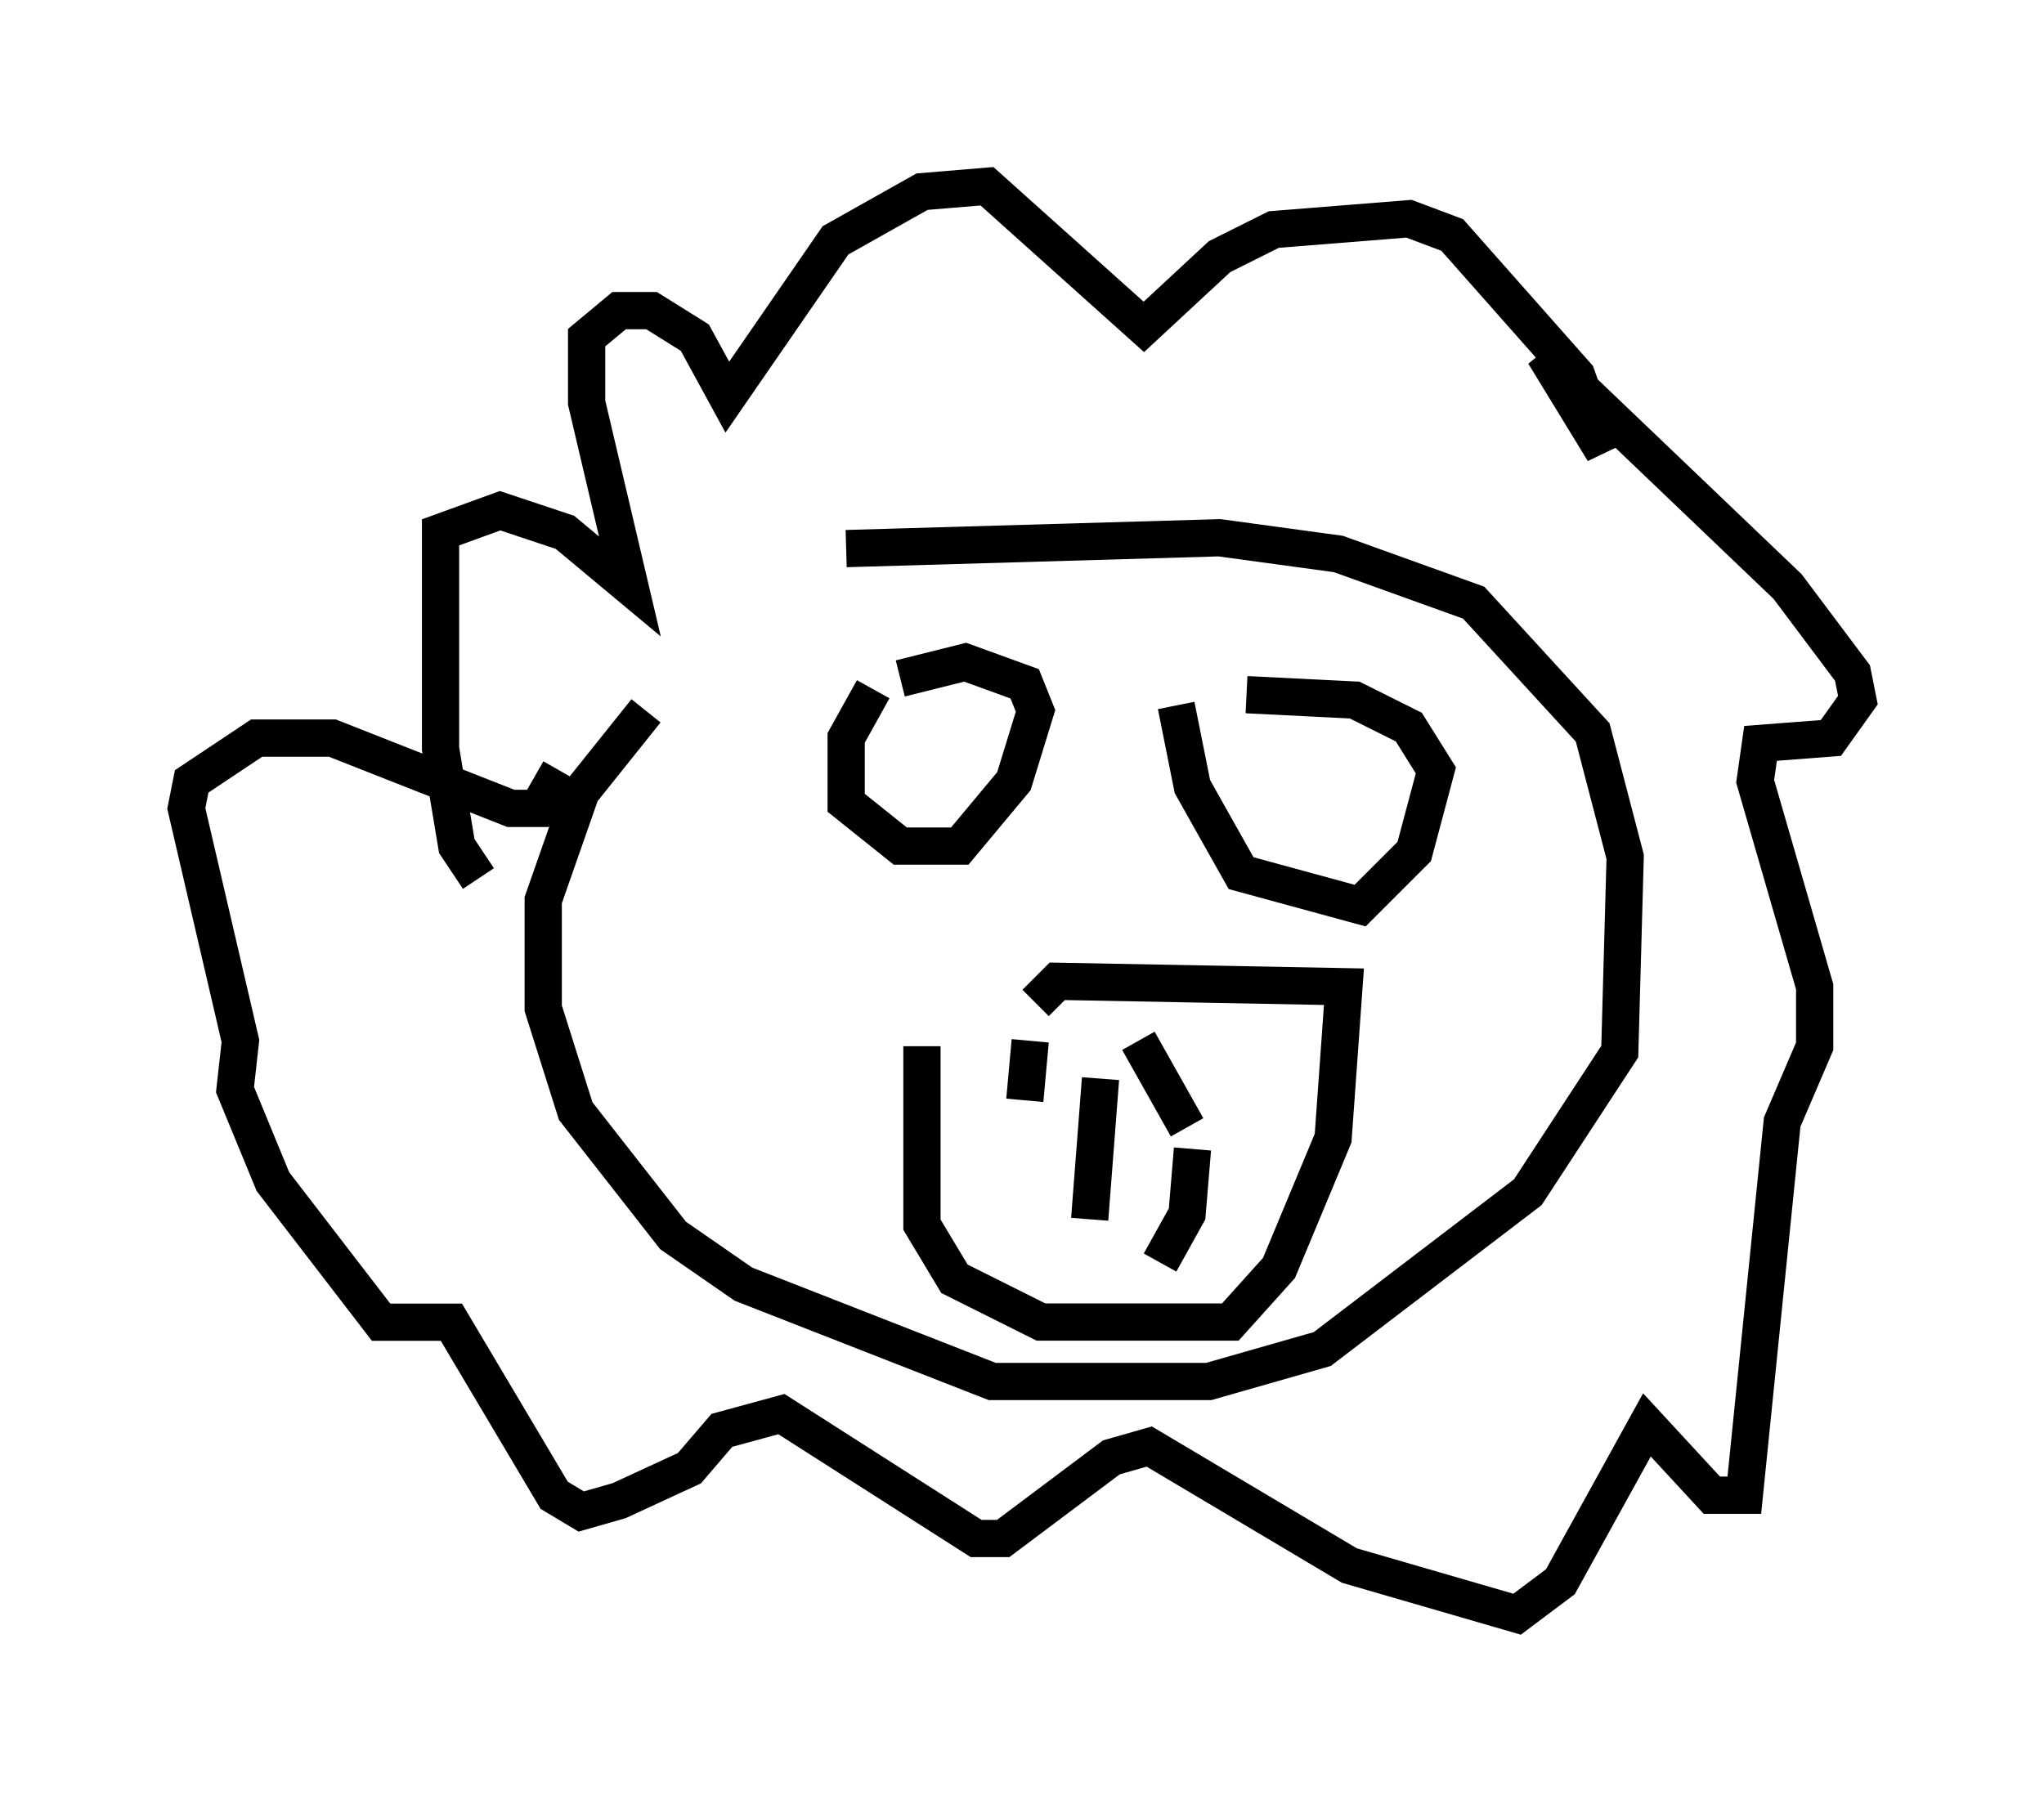 <?xml version="1.0" encoding="utf-8" ?>
<svg baseProfile="full" height="48.346" version="1.1" width="54.883" xmlns="http://www.w3.org/2000/svg" xmlns:ev="http://www.w3.org/2001/xml-events" xmlns:xlink="http://www.w3.org/1999/xlink"><defs /><rect fill="white" height="48.346" width="54.883" x="0" y="0" /><path d="M24.173, 14.151 m-6.827, 4.939 l-1.743, 2.179 -1.017, 2.905 l0.0, 2.905 0.872, 2.76 l2.615, 3.341 1.888, 1.307 l6.682, 2.615 5.81, 0.0 l3.05, -0.872 5.52, -4.212 l2.469, -3.777 0.145, -5.229 l-0.872, -3.341 -3.196, -3.486 l-3.631, -1.307 -3.196, -0.436 l-10.022, 0.291 m0.726, 3.777 l-0.726, 1.307 0.0, 1.743 l1.453, 1.162 1.598, 0.0 l1.453, -1.743 0.581, -1.888 l-0.291, -0.726 -1.598, -0.581 l-1.743, 0.436 m7.408, 0.726 l0.436, 2.179 1.307, 2.324 l3.196, 0.872 1.453, -1.453 l0.581, -2.179 -0.726, -1.162 l-1.453, -0.726 -2.905, -0.145 m-8.715, 9.441 l0.0, 4.793 0.872, 1.453 l2.324, 1.162 5.084, 0.0 l1.307, -1.453 1.453, -3.486 l0.291, -4.067 -7.698, -0.145 l-0.581, 0.581 m-0.145, 1.017 l-0.145, 1.598 m3.05, -1.598 l1.307, 2.324 m-2.615, 2.469 l0.291, -3.777 m1.598, 4.939 l0.726, -1.307 0.145, -1.743 m-19.173, -7.263 l-0.581, -0.872 -0.436, -2.615 l0.0, -5.81 1.598, -0.581 l1.743, 0.581 1.743, 1.453 l-1.162, -4.939 0.0, -1.743 l0.872, -0.726 0.872, 0.0 l1.162, 0.726 0.872, 1.598 l2.905, -4.212 2.324, -1.307 l1.743, -0.145 4.212, 3.777 l2.034, -1.888 1.453, -0.726 l3.631, -0.291 1.162, 0.436 l3.341, 3.777 0.726, 2.034 l-1.598, -2.615 6.536, 6.246 l1.743, 2.324 0.145, 0.726 l-0.726, 1.017 -1.888, 0.145 l-0.145, 1.017 1.598, 5.52 l0.0, 1.598 -0.872, 2.034 l-1.017, 10.022 -0.872, 0.0 l-1.743, -1.888 -2.324, 4.212 l-1.162, 0.872 -4.503, -1.307 l-5.374, -3.196 -1.017, 0.291 l-2.905, 2.179 -0.726, 0.0 l-5.229, -3.341 -1.598, 0.436 l-0.872, 1.017 -1.888, 0.872 l-1.017, 0.291 -0.726, -0.436 l-2.76, -4.648 -1.888, 0.0 l-2.905, -3.777 -1.017, -2.469 l0.145, -1.307 -1.453, -6.246 l0.145, -0.726 1.743, -1.162 l2.034, 0.0 4.793, 1.888 l0.726, 0.0 0.581, -1.017 " fill="none" stroke="black" stroke-width="1" /></svg>